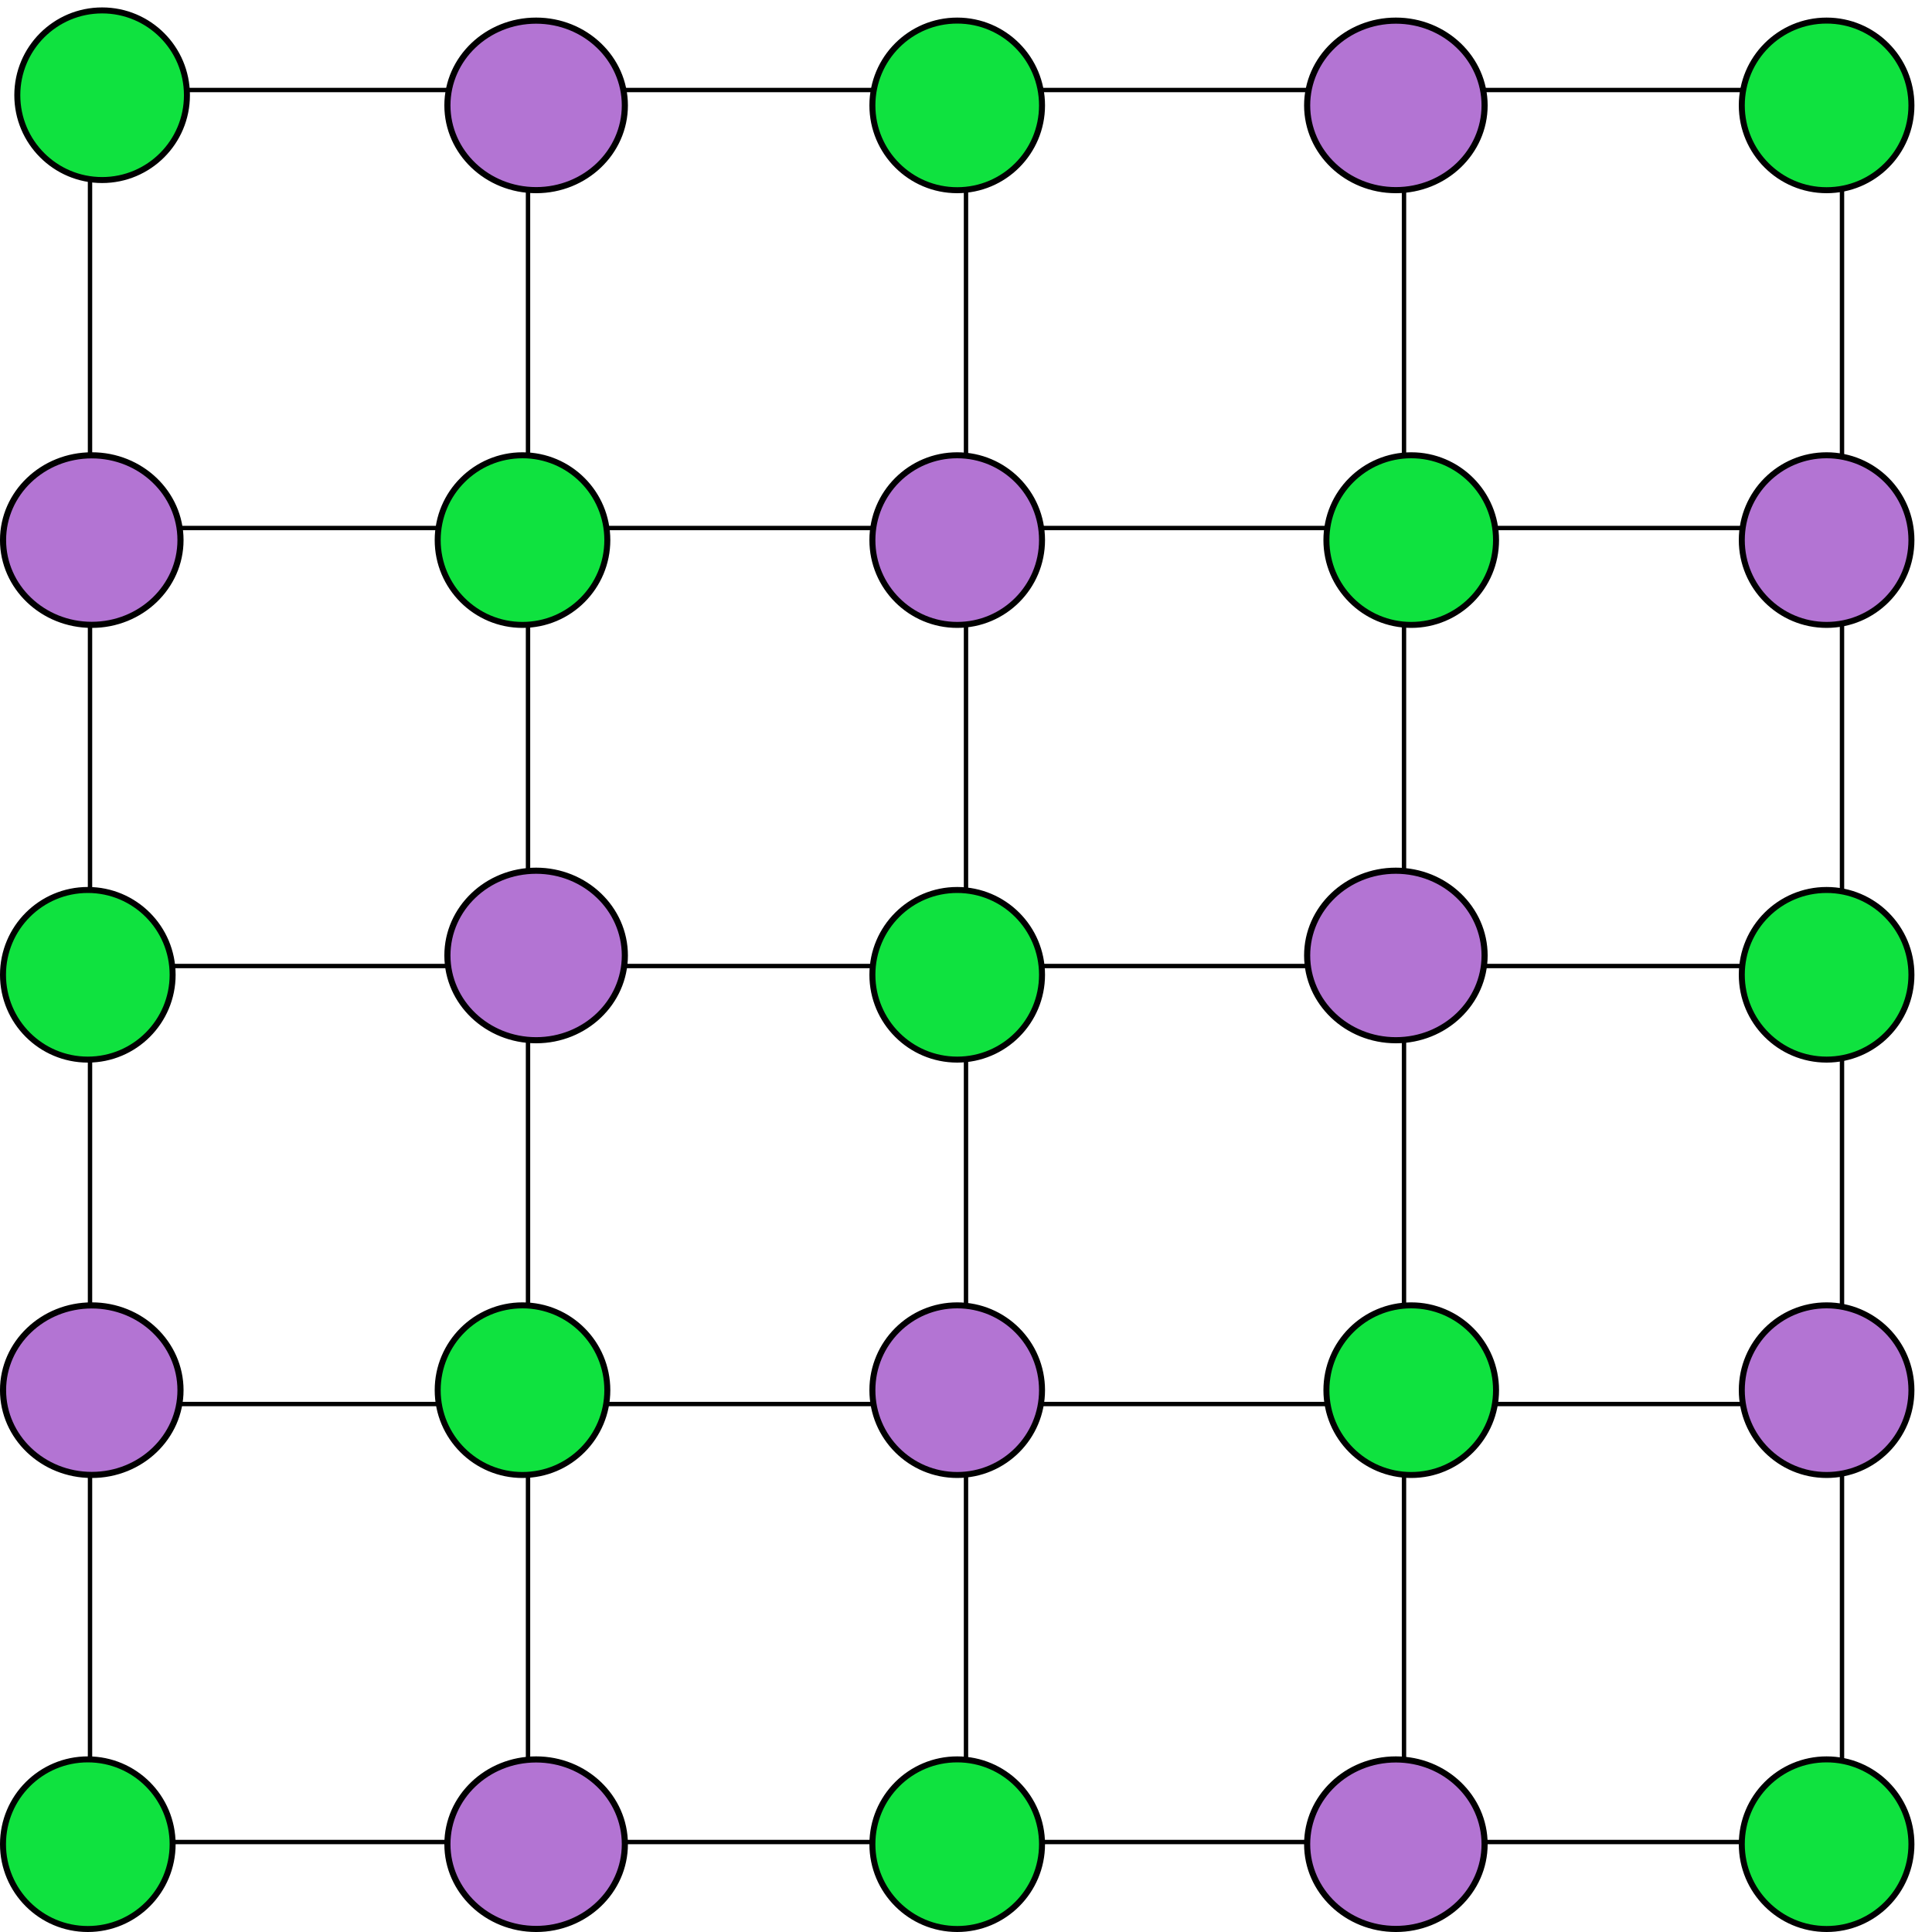 <?xml version="1.0" encoding="UTF-8" standalone="no"?>
<!-- Created with Inkscape (http://www.inkscape.org/) -->

<svg
   xmlns:dc="http://purl.org/dc/elements/1.1/"
   xmlns:cc="http://creativecommons.org/ns#"
   xmlns:rdf="http://www.w3.org/1999/02/22-rdf-syntax-ns#"
   xmlns:svg="http://www.w3.org/2000/svg"
   xmlns="http://www.w3.org/2000/svg"
   xmlns:sodipodi="http://sodipodi.sourceforge.net/DTD/sodipodi-0.dtd"
   xmlns:inkscape="http://www.inkscape.org/namespaces/inkscape"
   width="100"
   height="100"
   viewBox="0 0 100 100"
   id="svg2"
   version="1.1"
   inkscape:version="0.91 r13725"
   sodipodi:docname="grid_square_step_2.svg">
  <defs
     id="defs4" />
  <sodipodi:namedview
     id="base"
     pagecolor="#ffffff"
     bordercolor="#666666"
     borderopacity="0"
     inkscape:pageopacity="0.0"
     inkscape:pageshadow="2"
     inkscape:zoom="2.8"
     inkscape:cx="3.4199759"
     inkscape:cy="35.930439"
     inkscape:document-units="px"
     inkscape:current-layer="layer2"
     showgrid="false"
     units="px"
     inkscape:window-width="1280"
     inkscape:window-height="697"
     inkscape:window-x="-8"
     inkscape:window-y="-8"
     inkscape:window-maximized="1" />
  <g
     inkscape:label="Grid"
     inkscape:groupmode="layer"
     id="layer1"
     transform="translate(0,-952.362)">
    <path
       d="m 4.659,957.021 0,90.683 m 22.671,-90.683 0,90.683 M 50,957.021 l 0,90.683 m 22.671,-90.683 0,90.683 m 22.671,-90.683 0,90.683 m -90.682,-90.683 90.682,0 m -90.682,22.671 90.682,0 m -90.682,22.671 90.682,0 m -90.682,22.671 90.682,0 m -90.682,22.671 90.682,0"
       style="fill:none;fill-opacity:0.75;fill-rule:evenodd;stroke:#000000;stroke-width:0.227;stroke-linecap:butt;stroke-linejoin:miter;stroke-miterlimit:4;stroke-dasharray:none;stroke-opacity:1"
       id="path4192"
       inkscape:connector-curvature="0" />
  </g>
  <g
     inkscape:groupmode="layer"
     id="layer2"
     inkscape:label="Vertices">
    <ellipse
       cy="4.929"
       cx="5.286"
       id="circle4142-1"
       style="opacity:1;fill:#0fe23f;fill-opacity:1;stroke:#000000;stroke-width:0.31;stroke-linejoin:round;stroke-miterlimit:4;stroke-dasharray:none;stroke-dashoffset:0;stroke-opacity:1"
       rx="4.39"
       ry="4.39" />
    <ellipse
       ry="4.39"
       rx="4.39"
       style="opacity:1;fill:#0fe23f;fill-opacity:1;stroke:#000000;stroke-width:0.31;stroke-linejoin:round;stroke-miterlimit:4;stroke-dasharray:none;stroke-dashoffset:0;stroke-opacity:1"
       id="ellipse4259"
       cx="4.545"
       cy="95.455" />
    <ellipse
       cy="95.455"
       cx="94.545"
       id="ellipse4261"
       style="opacity:1;fill:#0fe23f;fill-opacity:1;stroke:#000000;stroke-width:0.31;stroke-linejoin:round;stroke-miterlimit:4;stroke-dasharray:none;stroke-dashoffset:0;stroke-opacity:1"
       rx="4.39"
       ry="4.39" />
    <ellipse
       ry="4.39"
       rx="4.39"
       style="opacity:1;fill:#0fe23f;fill-opacity:1;stroke:#000000;stroke-width:0.31;stroke-linejoin:round;stroke-miterlimit:4;stroke-dasharray:none;stroke-dashoffset:0;stroke-opacity:1"
       id="ellipse4263"
       cx="94.545"
       cy="5.455" />
    <ellipse
       style="opacity:1;fill:#0fe23f;fill-opacity:1;stroke:#000000;stroke-width:0.31;stroke-linejoin:round;stroke-miterlimit:4;stroke-dasharray:none;stroke-dashoffset:0;stroke-opacity:1"
       id="circle4220-0-0"
       cx="94.545"
       cy="50.455"
       rx="4.39"
       ry="4.39" />
    <ellipse
       ry="4.39"
       rx="4.39"
       style="opacity:1;fill:#0fe23f;fill-opacity:1;stroke:#000000;stroke-width:0.31;stroke-linejoin:round;stroke-miterlimit:4;stroke-dasharray:none;stroke-dashoffset:0;stroke-opacity:1"
       id="ellipse4295"
       cx="49.545"
       cy="50.455" />
    <ellipse
       ry="4.39"
       rx="4.39"
       cy="50.455"
       cx="4.545"
       id="ellipse4297"
       style="opacity:1;fill:#0fe23f;fill-opacity:1;stroke:#000000;stroke-width:0.31;stroke-linejoin:round;stroke-miterlimit:4;stroke-dasharray:none;stroke-dashoffset:0;stroke-opacity:1" />
    <ellipse
       style="opacity:1;fill:#0fe23f;fill-opacity:1;stroke:#000000;stroke-width:0.31;stroke-linejoin:round;stroke-miterlimit:4;stroke-dasharray:none;stroke-dashoffset:0;stroke-opacity:1"
       id="ellipse4299"
       cx="49.545"
       cy="5.455"
       rx="4.39"
       ry="4.39" />
    <ellipse
       ry="4.39"
       rx="4.39"
       cy="95.455"
       cx="49.545"
       id="ellipse4301"
       style="opacity:1;fill:#0fe23f;fill-opacity:1;stroke:#000000;stroke-width:0.31;stroke-linejoin:round;stroke-miterlimit:4;stroke-dasharray:none;stroke-dashoffset:0;stroke-opacity:1" />
    <ellipse
       ry="4.39"
       rx="4.39"
       cy="27.955"
       cx="27.045"
       id="ellipse4297-2"
       style="opacity:1;fill:#0fe23f;fill-opacity:1;stroke:#000000;stroke-width:0.31;stroke-linejoin:round;stroke-miterlimit:4;stroke-dasharray:none;stroke-dashoffset:0;stroke-opacity:1" />
    <ellipse
       style="opacity:1;fill:#0fe23f;fill-opacity:1;stroke:#000000;stroke-width:0.31;stroke-linejoin:round;stroke-miterlimit:4;stroke-dasharray:none;stroke-dashoffset:0;stroke-opacity:1"
       id="ellipse4318"
       cx="27.045"
       cy="71.955"
       rx="4.39"
       ry="4.39" />
    <ellipse
       ry="4.39"
       rx="4.39"
       cy="71.955"
       cx="73.045"
       id="ellipse4320"
       style="opacity:1;fill:#0fe23f;fill-opacity:1;stroke:#000000;stroke-width:0.31;stroke-linejoin:round;stroke-miterlimit:4;stroke-dasharray:none;stroke-dashoffset:0;stroke-opacity:1" />
    <ellipse
       style="opacity:1;fill:#0fe23f;fill-opacity:1;stroke:#000000;stroke-width:0.31;stroke-linejoin:round;stroke-miterlimit:4;stroke-dasharray:none;stroke-dashoffset:0;stroke-opacity:1"
       id="ellipse4322"
       cx="73.045"
       cy="27.955"
       rx="4.39"
       ry="4.39" />
    <ellipse
       style="opacity:1;fill:#b374d3;fill-opacity:1;stroke:#000000;stroke-width:0.31;stroke-linejoin:round;stroke-miterlimit:4;stroke-dasharray:none;stroke-dashoffset:0;stroke-opacity:1"
       id="ellipse4322-1-9"
       cx="94.545"
       cy="27.955"
       rx="4.39"
       ry="4.39" />
    <ellipse
       ry="4.39"
       rx="4.39"
       cy="71.955"
       cx="94.545"
       id="ellipse4380"
       style="opacity:1;fill:#b374d3;fill-opacity:1;stroke:#000000;stroke-width:0.31;stroke-linejoin:round;stroke-miterlimit:4;stroke-dasharray:none;stroke-dashoffset:0;stroke-opacity:1" />
    <ellipse
       style="opacity:1;fill:#b374d3;fill-opacity:1;stroke:#000000;stroke-width:0.31;stroke-linejoin:round;stroke-miterlimit:4;stroke-dasharray:none;stroke-dashoffset:0;stroke-opacity:1"
       id="ellipse4382"
       cx="49.545"
       cy="71.955"
       rx="4.39"
       ry="4.39" />
    <ellipse
       ry="4.39"
       rx="4.39"
       cy="27.955"
       cx="49.545"
       id="ellipse4384"
       style="opacity:1;fill:#b374d3;fill-opacity:1;stroke:#000000;stroke-width:0.31;stroke-linejoin:round;stroke-miterlimit:4;stroke-dasharray:none;stroke-dashoffset:0;stroke-opacity:1" />
    <ellipse
       style="opacity:1;fill:#b374d3;fill-opacity:1;stroke:#000000;stroke-width:0.317;stroke-linejoin:round;stroke-miterlimit:4;stroke-dasharray:none;stroke-dashoffset:0;stroke-opacity:1"
       id="ellipse4386"
       cx="27.75"
       cy="5.455"
       rx="4.592"
       ry="4.387" />
    <ellipse
       ry="4.387"
       rx="4.592"
       cy="49.455"
       cx="27.75"
       id="ellipse4392"
       style="opacity:1;fill:#b374d3;fill-opacity:1;stroke:#000000;stroke-width:0.317;stroke-linejoin:round;stroke-miterlimit:4;stroke-dasharray:none;stroke-dashoffset:0;stroke-opacity:1" />
    <ellipse
       style="opacity:1;fill:#b374d3;fill-opacity:1;stroke:#000000;stroke-width:0.317;stroke-linejoin:round;stroke-miterlimit:4;stroke-dasharray:none;stroke-dashoffset:0;stroke-opacity:1"
       id="ellipse4394"
       cx="27.75"
       cy="95.455"
       rx="4.592"
       ry="4.387" />
    <ellipse
       ry="4.387"
       rx="4.592"
       cy="95.455"
       cx="72.25"
       id="ellipse4396"
       style="opacity:1;fill:#b374d3;fill-opacity:1;stroke:#000000;stroke-width:0.317;stroke-linejoin:round;stroke-miterlimit:4;stroke-dasharray:none;stroke-dashoffset:0;stroke-opacity:1" />
    <ellipse
       style="opacity:1;fill:#b374d3;fill-opacity:1;stroke:#000000;stroke-width:0.317;stroke-linejoin:round;stroke-miterlimit:4;stroke-dasharray:none;stroke-dashoffset:0;stroke-opacity:1"
       id="ellipse4398"
       cx="72.25"
       cy="49.455"
       rx="4.592"
       ry="4.387" />
    <ellipse
       ry="4.387"
       rx="4.592"
       cy="5.455"
       cx="72.25"
       id="ellipse4400"
       style="opacity:1;fill:#b374d3;fill-opacity:1;stroke:#000000;stroke-width:0.317;stroke-linejoin:round;stroke-miterlimit:4;stroke-dasharray:none;stroke-dashoffset:0;stroke-opacity:1" />
    <ellipse
       style="opacity:1;fill:#b374d3;fill-opacity:1;stroke:#000000;stroke-width:0.317;stroke-linejoin:round;stroke-miterlimit:4;stroke-dasharray:none;stroke-dashoffset:0;stroke-opacity:1"
       id="ellipse4402"
       cx="4.75"
       cy="27.955"
       rx="4.592"
       ry="4.387" />
    <ellipse
       ry="4.387"
       rx="4.592"
       cy="71.955"
       cx="4.75"
       id="ellipse4404"
       style="opacity:1;fill:#b374d3;fill-opacity:1;stroke:#000000;stroke-width:0.317;stroke-linejoin:round;stroke-miterlimit:4;stroke-dasharray:none;stroke-dashoffset:0;stroke-opacity:1" />
  </g>
</svg>
